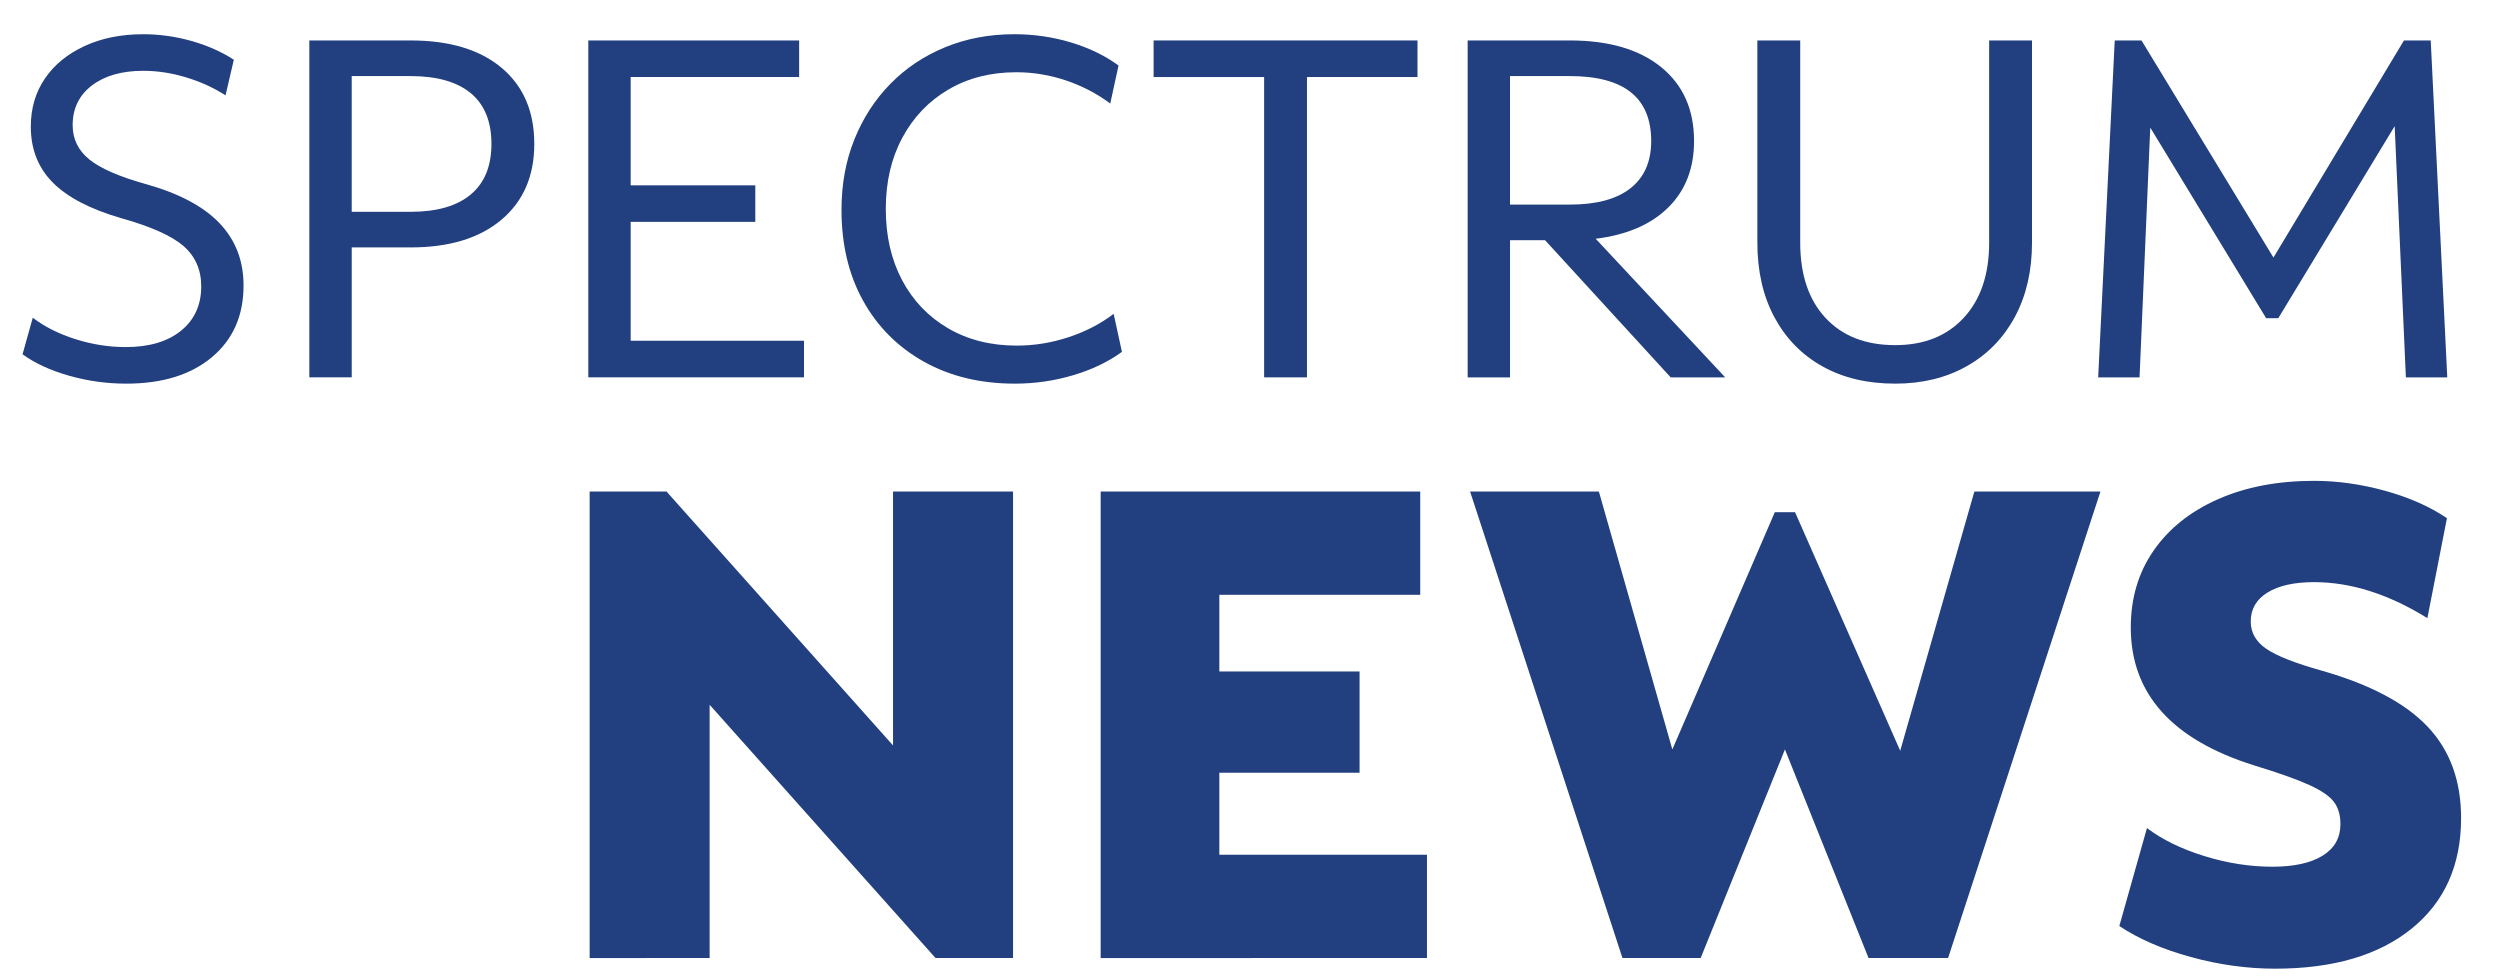 <?xml version="1.0" encoding="UTF-8"?>
<!-- Generator: Adobe Illustrator 27.0.0, SVG Export Plug-In . SVG Version: 6.00 Build 0) -->
<svg version="1.1" xmlns="http://www.w3.org/2000/svg" xmlns:xlink="http://www.w3.org/1999/xlink" x="0px" y="0px" viewBox="0 0 1197.66 469.45" style="enable-background:new 0 0 1197.66 469.45;" xml:space="preserve"><style type="text/css"> .st0{fill:#223F80;}
</style><g id="Layer_2"/><g id="SPECTRUM"><g><path class="st0" d="M60.49,183.79c-9.33,0-18.47-1.27-27.41-3.8c-8.94-2.54-16.37-5.96-22.28-10.26l4.9-17.52 c5.6,4.3,12.4,7.72,20.41,10.26c8.01,2.54,16.05,3.8,24.14,3.8c11.2,0,20.02-2.61,26.47-7.84c6.45-5.22,9.68-12.3,9.68-21.21 c0-7.99-2.84-14.45-8.51-19.37c-5.68-4.92-15.67-9.37-29.97-13.37c-14.78-4.3-25.66-9.99-32.66-17.06 c-7-7.07-10.5-15.99-10.5-26.75c0-8.76,2.25-16.45,6.76-23.06c4.51-6.61,10.85-11.79,19.01-15.56c8.16-3.77,17.53-5.65,28.11-5.65 c7.77,0,15.47,1.08,23.09,3.23c7.62,2.16,14.38,5.15,20.29,8.99l-3.97,17.06c-5.75-3.69-12.09-6.57-19.01-8.65 c-6.92-2.08-13.73-3.11-20.41-3.11c-10.26,0-18.47,2.35-24.61,7.03c-6.14,4.69-9.21,11.03-9.21,19.02 c0,6.61,2.64,12.07,7.93,16.37c5.28,4.31,14.23,8.23,26.82,11.76c16.01,4.46,27.87,10.72,35.57,18.79 c7.7,8.07,11.55,18.02,11.55,29.86c0,14.45-5.06,25.9-15.16,34.36C91.43,179.56,77.75,183.79,60.49,183.79z"/><path class="st0" d="M148.19,180.79V19.38h48.52c18.66,0,33.2,4.38,43.62,13.14c10.42,8.76,15.63,20.91,15.63,36.43 c0,15.37-5.25,27.48-15.74,36.32c-10.5,8.84-25,13.26-43.5,13.26h-28.22v62.25H148.19z M196.71,36.45h-28.22v65.02h28.22 c12.6,0,22.2-2.77,28.81-8.3c6.61-5.53,9.91-13.6,9.91-24.21c0-10.76-3.31-18.87-9.91-24.33C218.9,39.18,209.3,36.45,196.71,36.45 z"/><path class="st0" d="M281.84,180.79V19.38h101v17.52h-80.71v51.88h59.71v17.52h-59.71v56.95h83.04v17.52H281.84z"/><path class="st0" d="M486.17,183.79c-16.48,0-30.99-3.5-43.5-10.49c-12.52-6.99-22.24-16.72-29.16-29.17 c-6.92-12.45-10.38-26.98-10.38-43.58c0-12.3,2.06-23.55,6.18-33.78c4.12-10.22,9.87-19.1,17.26-26.63 c7.38-7.53,16.13-13.37,26.24-17.52c10.11-4.15,21.15-6.23,33.12-6.23c9.33,0,18.35,1.31,27.06,3.92 c8.71,2.62,16.33,6.3,22.86,11.07l-3.97,18.22c-6.38-4.76-13.45-8.45-21.23-11.07c-7.78-2.61-15.71-3.92-23.79-3.92 c-12.29,0-23.13,2.77-32.54,8.3c-9.41,5.53-16.76,13.22-22.04,23.06c-5.29,9.84-7.93,21.21-7.93,34.12s2.6,24.29,7.81,34.12 c5.21,9.84,12.56,17.52,22.04,23.06c9.48,5.53,20.45,8.3,32.89,8.3c8.4,0,16.68-1.34,24.84-4.04c8.16-2.69,15.35-6.42,21.58-11.18 l3.97,18.21c-6.53,4.77-14.31,8.5-23.33,11.18C505.14,182.44,495.81,183.79,486.17,183.79z"/><path class="st0" d="M605.6,180.79V36.91h-52.95V19.38h126.42v17.52h-52.95v143.88H605.6z"/><path class="st0" d="M703.1,180.79V19.38h48.98c18.66,0,33.24,4.27,43.74,12.8c10.5,8.53,15.74,20.33,15.74,35.39 c0,13.07-4.12,23.67-12.36,31.82c-8.24,8.15-19.83,13.14-34.76,14.99l62.05,66.41h-26.12l-60.18-65.71h-16.79v65.71H703.1z M752.08,36.45h-28.69v61.56h28.69c12.75,0,22.43-2.61,29.04-7.84c6.61-5.22,9.91-12.76,9.91-22.6 C791.03,46.82,778.05,36.45,752.08,36.45z"/><path class="st0" d="M907.9,183.79c-13.38,0-25-2.77-34.87-8.3c-9.88-5.53-17.53-13.37-22.98-23.52 c-5.44-10.15-8.16-22.06-8.16-35.74V19.38h20.53v96.84c0,15.37,4.04,27.4,12.13,36.09c8.08,8.69,19.2,13.03,33.36,13.03 c13.84,0,24.8-4.38,32.89-13.14c8.08-8.76,12.13-20.75,12.13-35.97V19.38h20.53v96.84c0,13.53-2.72,25.36-8.16,35.51 c-5.45,10.15-13.1,18.03-22.98,23.63C932.42,180.98,920.96,183.79,907.9,183.79z"/><path class="st0" d="M1005.16,180.79l7.93-161.4h12.83l63.21,103.99l62.51-103.99h12.83l7.93,161.4h-19.83l-5.37-120.36l-55.75,92 h-5.83l-55.51-91.31l-5.13,119.67H1005.16z"/></g></g><g id="NEWS"><g><path class="st0" d="M282.48,458.96V235.47h36.82l108.52,121.64V235.47h57.49v223.48h-37.14L339.96,337.64v121.32H282.48z"/><path class="st0" d="M527.29,458.96V235.47h153.09v49.49h-96.24v36.71h67.18v48.53h-67.18v39.27h99.47v49.49H527.29z"/><path class="st0" d="M777.26,458.96l-72.99-223.48h61.69l35.2,123.55l49.09-113.66h9.69l50.38,114.29l35.53-124.19h60.4 l-72.99,223.48h-38.11l-40.05-99.93l-40.37,99.93H777.26z"/><path class="st0" d="M1089.9,464.06c-13.35,0-26.81-1.87-40.37-5.59c-13.56-3.72-24.98-8.67-34.24-14.85l13.24-46.93 c7.32,5.54,16.47,10.01,27.45,13.41c10.98,3.41,21.85,5.11,32.62,5.11c10.33,0,18.35-1.76,24.06-5.27 c5.7-3.51,8.56-8.57,8.56-15.17c0-4.25-1.02-7.77-3.07-10.54c-2.05-2.76-5.97-5.48-11.79-8.14c-5.81-2.66-14.65-5.8-26.48-9.42 c-39.4-12.34-59.1-34.37-59.1-66.09c0-14.05,3.66-26.34,10.98-36.87c7.32-10.54,17.6-18.73,30.84-24.58 c13.24-5.85,28.58-8.78,46.02-8.78c11.19,0,22.55,1.6,34.07,4.79c11.52,3.19,21.37,7.56,29.55,13.09l-9.37,47.89 c-18.52-11.49-36.61-17.24-54.26-17.24c-9.48,0-16.91,1.65-22.29,4.95c-5.38,3.3-8.07,7.93-8.07,13.89 c0,5.32,2.47,9.69,7.43,13.09c4.95,3.41,13.89,6.92,26.81,10.54c23.04,6.6,39.89,15.54,50.54,26.82 c10.66,11.28,15.99,25.86,15.99,43.74c0,22.56-7.91,40.23-23.74,53C1139.47,457.68,1117.67,464.06,1089.9,464.06z"/></g></g></svg>